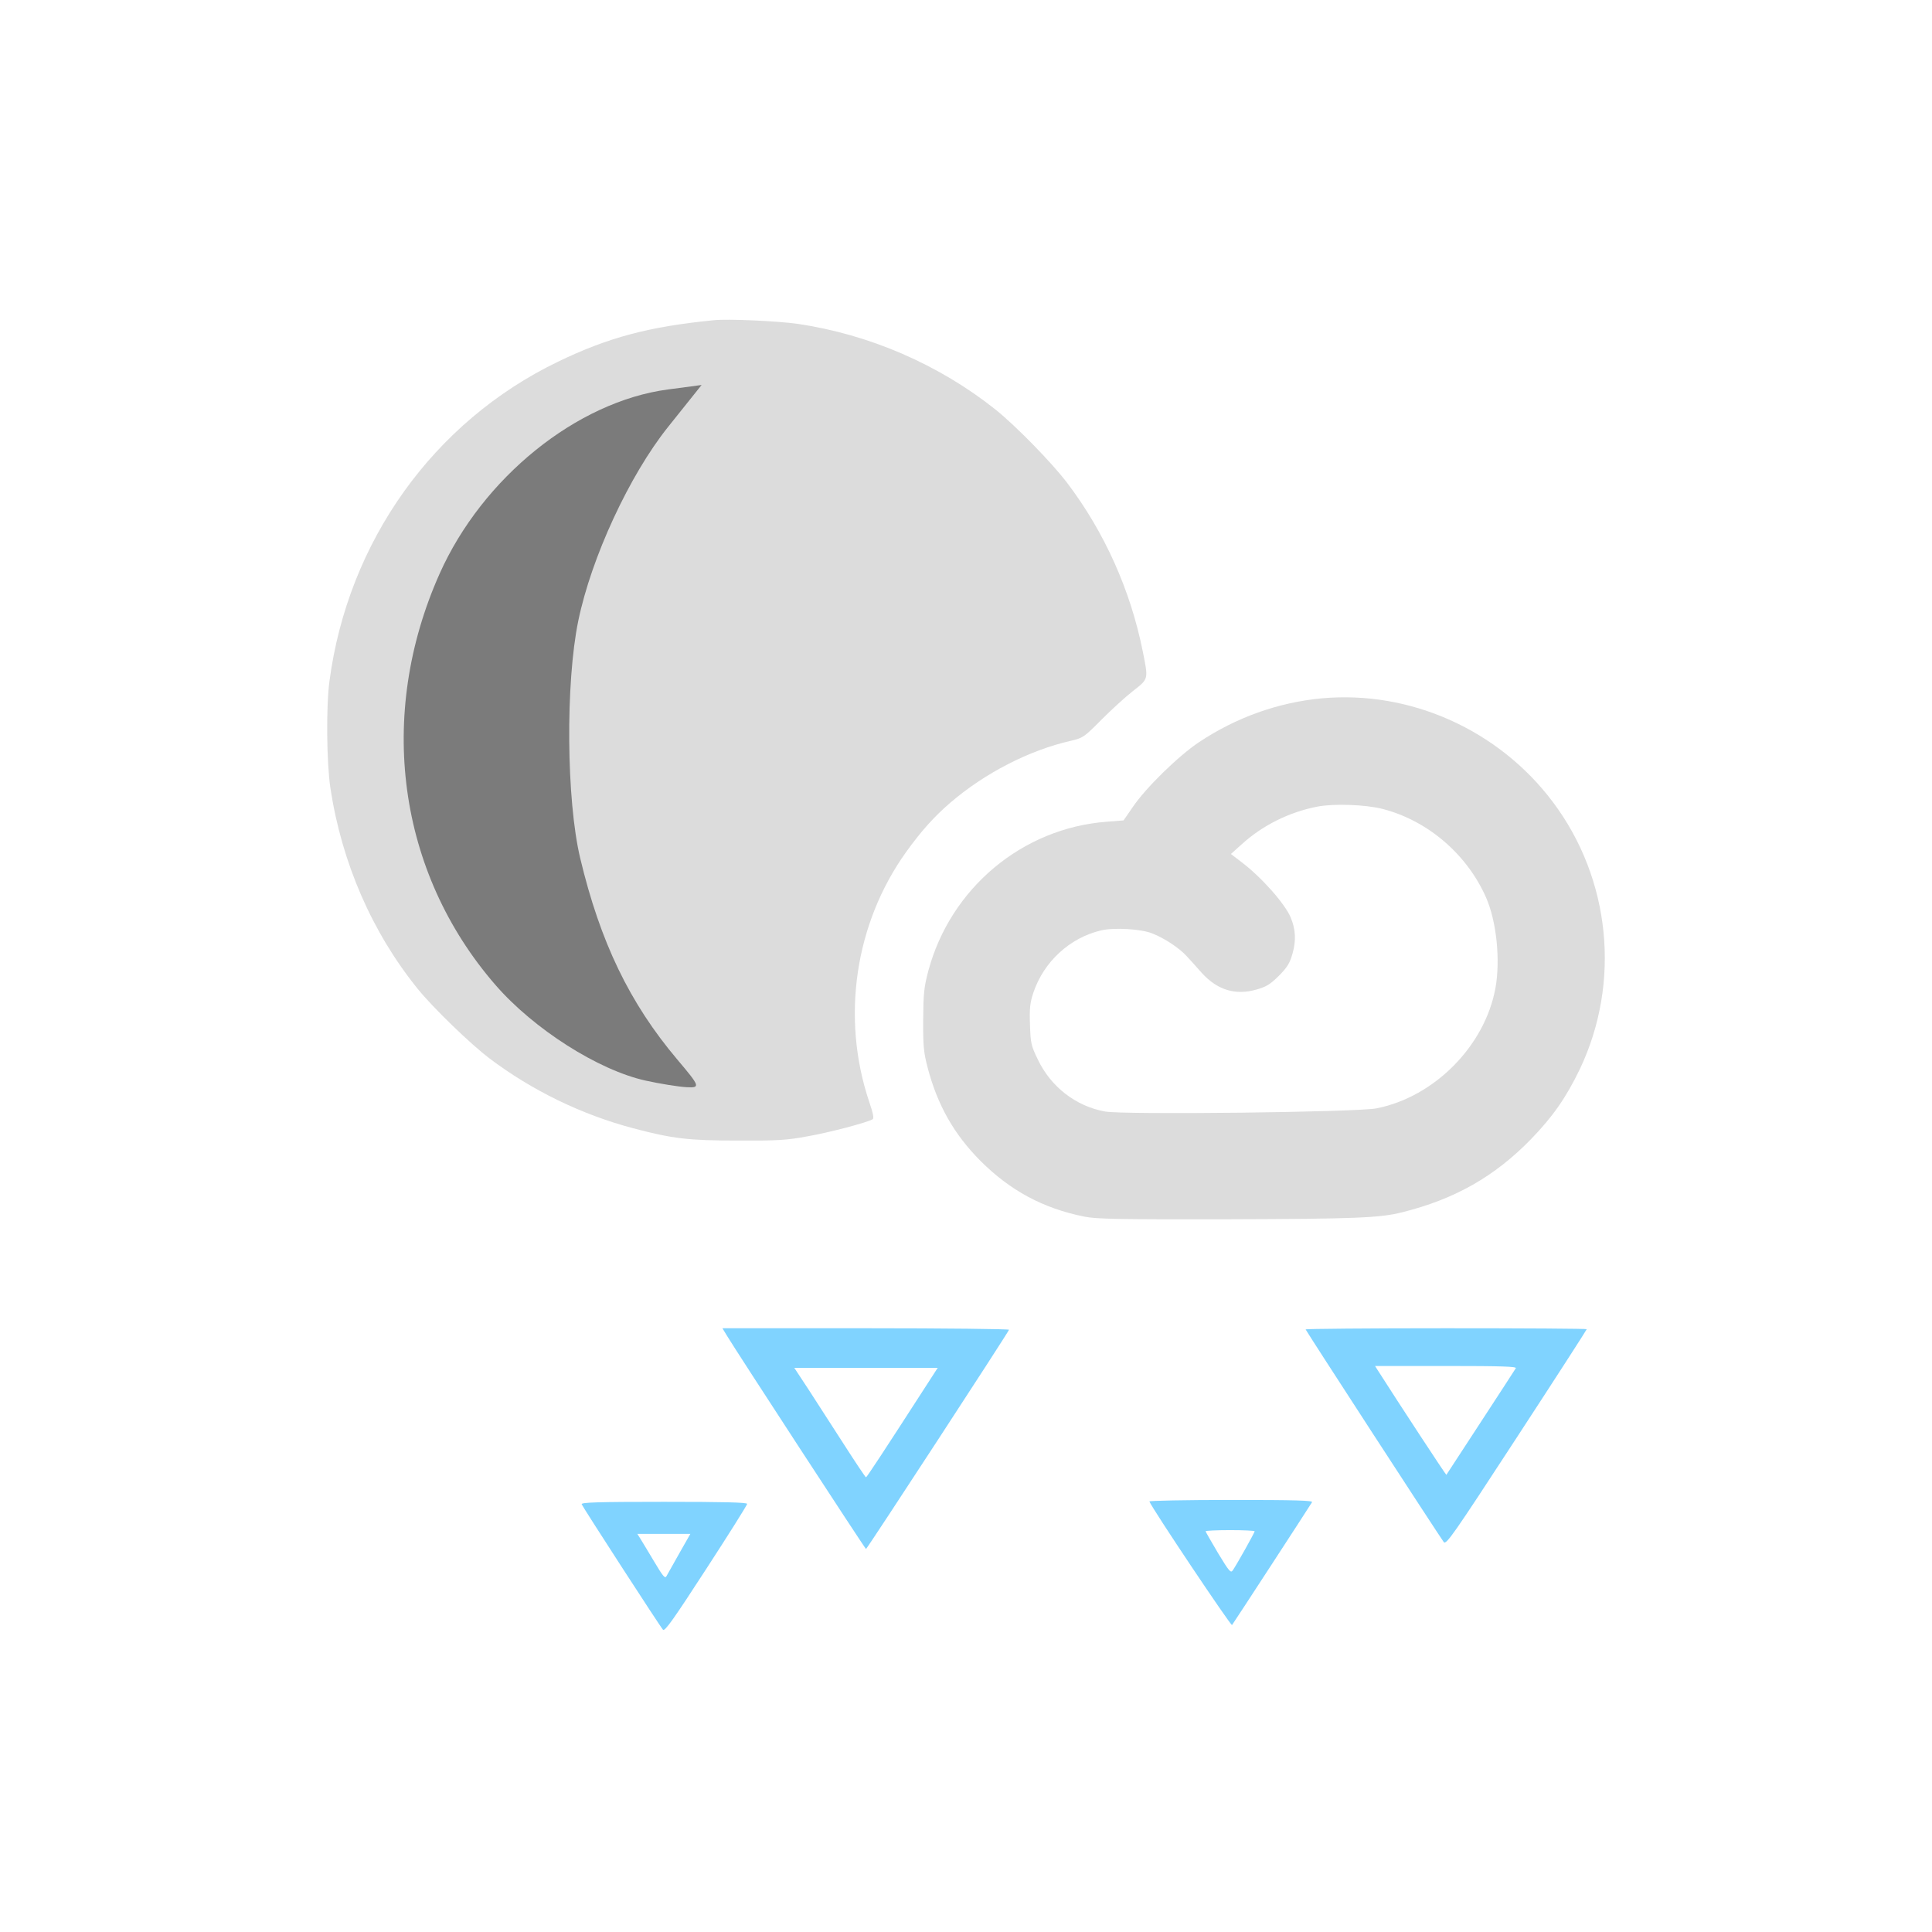 <?xml version="1.0" encoding="UTF-8" standalone="no"?>
<svg xmlns:dc="http://purl.org/dc/elements/1.1/" xmlns:cc="http://creativecommons.org/ns#" xmlns:rdf="http://www.w3.org/1999/02/22-rdf-syntax-ns#" xmlns:svg="http://www.w3.org/2000/svg" xmlns="http://www.w3.org/2000/svg" xmlns:sodipodi="http://sodipodi.sourceforge.net/DTD/sodipodi-0.dtd" xmlns:inkscape="http://www.inkscape.org/namespaces/inkscape" version="1.0" width="1024pt" height="1024pt" viewBox="0 0 1024 1024" preserveAspectRatio="xMidYMid meet" id="svg2" inkscape:version="0.48.5 r10040" sodipodi:docname="2199299.svg">
  <defs id="defs22" />
  <sodipodi:namedview pagecolor="#ffffff" bordercolor="#666666" borderopacity="1" objecttolerance="10" gridtolerance="10" guidetolerance="10" inkscape:pageopacity="0" inkscape:pageshadow="2" inkscape:window-width="861" inkscape:window-height="532" id="namedview20" showgrid="false" inkscape:zoom="0.184375" inkscape:cx="640" inkscape:cy="640" inkscape:window-x="1461" inkscape:window-y="626" inkscape:window-maximized="0" inkscape:current-layer="svg2" />
  <path style="fill:#80d3ff;stroke:none;fill-opacity:1" inkscape:connector-curvature="0" id="path12" d="m 385.2,707.8 c 5.7,9.4 73.4,113.2 73.8,113.2 0.5,0 75.1,-114.3 75.8,-116.2 C 535,704.4 500.9,704 459,704 l -76.1,0 2.3,3.8 z m 106.5,25.4 C 467.9,770.1 459.4,783 459,783 c -0.3,0 -5.5,-7.8 -11.6,-17.3 -6.1,-9.4 -14.5,-22.5 -18.7,-29 L 421,725 l 38,0 38,0 -5.3,8.2 z" />
  <path style="fill:#80d3ff;stroke:none;fill-opacity:1" inkscape:connector-curvature="0" id="path14" d="m 692,704.6 c 0,0.5 70.3,108.7 73.2,112.7 1.3,1.7 5,-3.7 38.6,-55.2 20.5,-31.4 37.2,-57.3 37.2,-57.6 0,-0.3 -33.5,-0.5 -74.5,-0.5 -41,0 -74.5,0.3 -74.5,0.6 z m 111.4,20.6 c -1,1.7 -36.6,56.2 -36.8,56.5 -0.2,0.2 -25,-37.6 -36.4,-55.5 l -1.4,-2.2 37.6,0 c 29.9,0 37.6,0.3 37,1.2 z" />
  <path style="fill:#80d3ff;stroke:none;fill-opacity:1" inkscape:connector-curvature="0" id="path16" d="m 609.2,795.8 c 1.4,3.7 43.2,66.1 43.8,65.5 0.6,-0.7 40.4,-61.8 42.4,-65.1 0.6,-0.9 -8.3,-1.2 -42.9,-1.2 -24,0 -43.5,0.4 -43.3,0.8 z m 55.8,15.8 c 0,0.7 -9.4,17.5 -11.6,20.7 -1.1,1.6 -1.9,0.6 -7.8,-9.1 -3.6,-6.1 -6.6,-11.3 -6.6,-11.6 0,-0.3 5.9,-0.6 13,-0.6 7.2,0 13,0.3 13,0.6 z" />
  <path style="fill:#80d3ff;stroke:none;fill-opacity:1" inkscape:connector-curvature="0" id="path18" d="m 308.3,797.3 c 0.7,1.7 41.6,64.9 43.1,66.5 1,1 5.7,-5.7 22.9,-32.2 11.9,-18.3 21.7,-33.9 21.7,-34.5 0,-0.8 -12.4,-1.1 -44.1,-1.1 -35.4,0 -44,0.3 -43.6,1.3 z m 51.8,25.9 c -3.2,5.7 -6.2,11.1 -6.8,12.1 -0.8,1.6 -1.8,0.4 -6.8,-8 -3.2,-5.4 -6.5,-10.8 -7.3,-12.1 l -1.4,-2.2 14,0 14.1,0 -5.8,10.2 z" />
  <path style="fill:#dcdcdc;fill-opacity:1;stroke:none" inkscape:connector-curvature="0" id="path8-4" d="m 378.209,169.731 c -34.3,3.4 -55.8,9.1 -82.5,22 -65.9,31.8 -111.3,95.2 -121.1,169.4 -1.8,13.4 -1.5,43 0.5,56.5 6,39.6 22.1,76.6 46.3,106.5 8.1,10 27.8,29.1 38.1,36.9 22.4,16.9 48.6,29.7 76.2,37 20.8,5.5 29.2,6.5 55.5,6.5 20.6,0.1 25.8,-0.2 36.5,-2.2 11.6,-2 32.1,-7.4 34.8,-9.1 0.8,-0.4 0.3,-3.1 -1.8,-9.2 -15,-44.6 -7.6,-94.6 19.6,-132.5 7.9,-11 14.8,-18.7 23.4,-26.1 18.3,-15.7 41.8,-27.8 63.9,-32.8 6.4,-1.5 7,-1.9 16.1,-11.1 5.2,-5.2 12.7,-12.1 16.7,-15.2 8.4,-6.6 8.3,-6 5.3,-21 -6.5,-32.5 -20.3,-63.3 -40.1,-89.4 -8.2,-10.8 -27.2,-30.2 -37.9,-38.8 -30,-23.9 -66.9,-39.9 -105.1,-45.5 -10.7,-1.5 -36.9,-2.7 -44.4,-1.9 z" />
  <path style="fill:#dcdcdc;fill-opacity:1;stroke:none" inkscape:connector-curvature="0" id="path10-2" d="m 700.509,370.131 c -23.1,2.2 -45.3,10.1 -65.1,23.3 -10.9,7.3 -28.1,24.1 -35,34.3 l -4.9,7.1 -8.9,0.7 c -44.8,3.4 -82.8,35.2 -94.6,79.1 -2.3,8.8 -2.6,12 -2.7,26 -0.1,13.8 0.3,17.3 2.3,25 5.2,20 14,35.5 28,49.6 15.8,15.8 33.2,25.2 55.1,29.6 6.3,1.3 18.2,1.5 76,1.4 67.5,-0.2 80.7,-0.7 92.5,-3.7 28,-7 49,-19 68.2,-38.7 11.7,-12.1 18.6,-22 25.9,-37.1 21.9,-46 16.4,-100.9 -14.3,-141.7 -28.7,-38.2 -75.6,-59.2 -122.5,-54.9 z m 32.2,58.6 c 23.9,6.1 44.8,24 54.9,46.9 5.6,12.6 7.7,33.3 5,48.1 -5.6,30.6 -32.3,57.6 -62.9,63.7 -10.2,2.1 -134,3.5 -144,1.7 -15.5,-2.8 -28.8,-13.1 -35.7,-27.7 -3.5,-7.2 -3.8,-8.6 -4.1,-18.3 -0.3,-8.8 0,-11.6 1.8,-17 5.5,-16.4 19.3,-29.1 35.9,-33 6.9,-1.6 21.1,-0.8 27.1,1.6 6.6,2.6 14.4,7.8 18.3,12.1 1.9,2.1 5.6,6.1 8.1,9 8.2,8.9 17.6,11.8 28.7,8.7 5.3,-1.5 7.3,-2.7 12,-7.3 4.6,-4.7 5.8,-6.7 7.3,-12 1.9,-6.8 1.6,-12.7 -1,-18.9 -3,-7.3 -15.7,-21.6 -26.1,-29.4 l -5.6,-4.3 5.9,-5.3 c 10.8,-9.8 24.9,-16.9 39.9,-19.8 8.7,-1.7 25.5,-1.1 34.5,1.2 z" />
  <path style="fill:#7b7b7b;fill-opacity:1;stroke:none" d="m 342.284,572.765 c -25.116,-5.512 -59.354,-27.302 -79.679,-50.709 -51.823,-59.683 -63.119,-142.799 -29.619,-217.94 22.687,-50.889 72.708,-91.266 121.03,-97.695 l 17.849,-2.375 -17.77,22.23 c -20.496,25.64 -40.662,69.175 -47.592,102.742 -6.813,33.002 -6.315,95.101 1.009,125.812 10.618,44.528 26.208,76.852 51.489,106.763 12.073,14.284 12.324,15.014 5.026,14.646 -4.225,-0.213 -14.009,-1.776 -21.742,-3.473 z" id="path3757" inkscape:connector-curvature="0" />
</svg>
